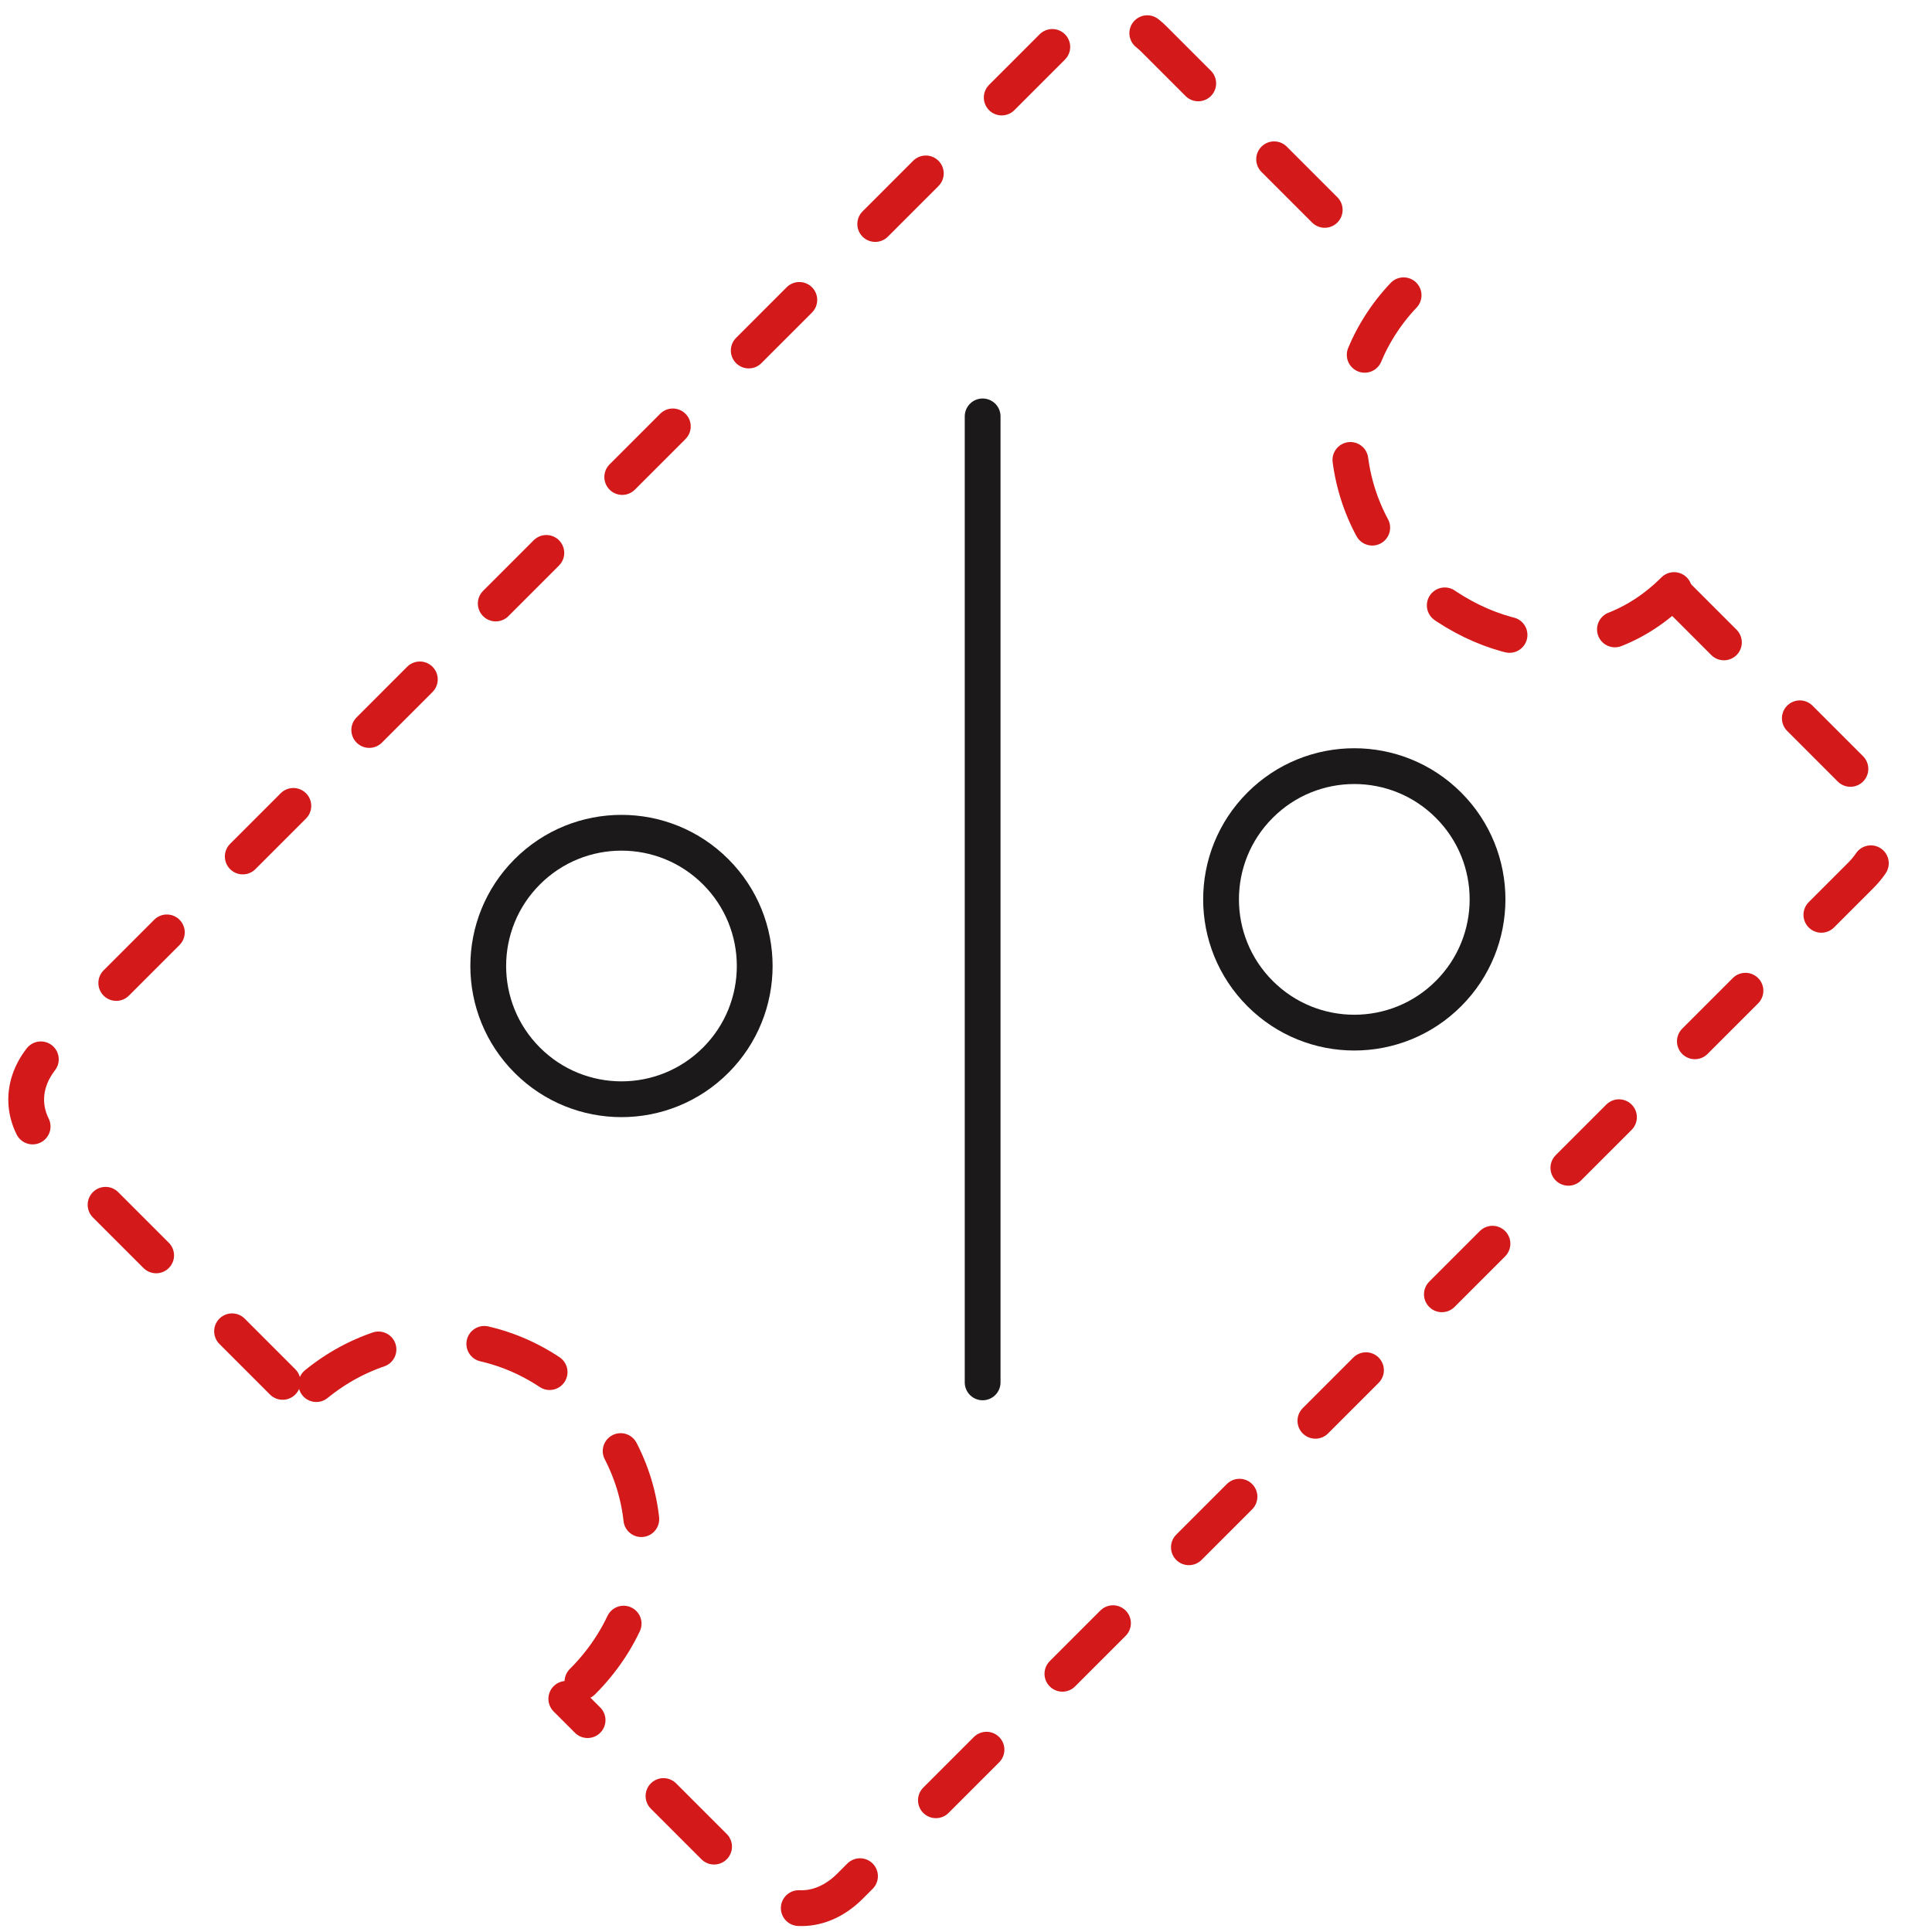 <svg width="54" height="54" viewBox="0 0 54 54" fill="none" xmlns="http://www.w3.org/2000/svg">
<g clip-path="url(#clip0_258_1193)">
<path d="M16.279 47.004C18.518 44.765 18.518 41.342 16.279 39.103C14.041 36.865 10.618 36.865 8.379 39.103" stroke="#D31919" stroke-miterlimit="10" stroke-linecap="round" stroke-dasharray="2 3"/>
<path d="M46.791 16.492C44.68 18.603 41.557 18.281 39.323 16.047C37.088 13.812 37.219 10.264 39.329 8.153" stroke="#D31919" stroke-miterlimit="10" stroke-linecap="round" stroke-dasharray="2 3"/>
<path d="M7.9 38.624L1.317 32.041C0.527 31.251 0.538 30.186 1.345 29.379L29.597 1.127C30.404 0.32 31.469 0.309 32.259 1.099L38.842 7.682" stroke="#D31919" stroke-miterlimit="10" stroke-linecap="round" stroke-dasharray="2 3"/>
<path d="M46.77 16.541L52.036 21.807C52.826 22.597 52.815 23.662 52.008 24.469L23.756 52.721C22.949 53.528 21.884 53.539 21.094 52.749L15.828 47.483" stroke="#D31919" stroke-miterlimit="10" stroke-linecap="round" stroke-dasharray="2 3"/>
<path d="M27.465 11.638L27.465 38.638" stroke="#1B1919" stroke-miterlimit="10" stroke-linecap="round"/>
<path d="M20.004 29.633C21.458 28.179 21.458 25.821 20.004 24.367C18.549 22.912 16.191 22.912 14.737 24.367C13.283 25.821 13.283 28.179 14.737 29.633C16.191 31.088 18.549 31.088 20.004 29.633Z" stroke="#1B1919" stroke-miterlimit="10" stroke-linecap="round"/>
<path d="M40.486 27.771C41.941 26.317 41.941 23.959 40.486 22.505C39.032 21.05 36.674 21.05 35.22 22.505C33.765 23.959 33.765 26.317 35.22 27.771C36.674 29.226 39.032 29.226 40.486 27.771Z" stroke="#1B1919" stroke-miterlimit="10" stroke-linecap="round"/>
</g>
<defs>
<clipPath id="clip0_258_1193">
<rect width="54" height="54" fill="white"/>
</clipPath>
</defs>
</svg>
